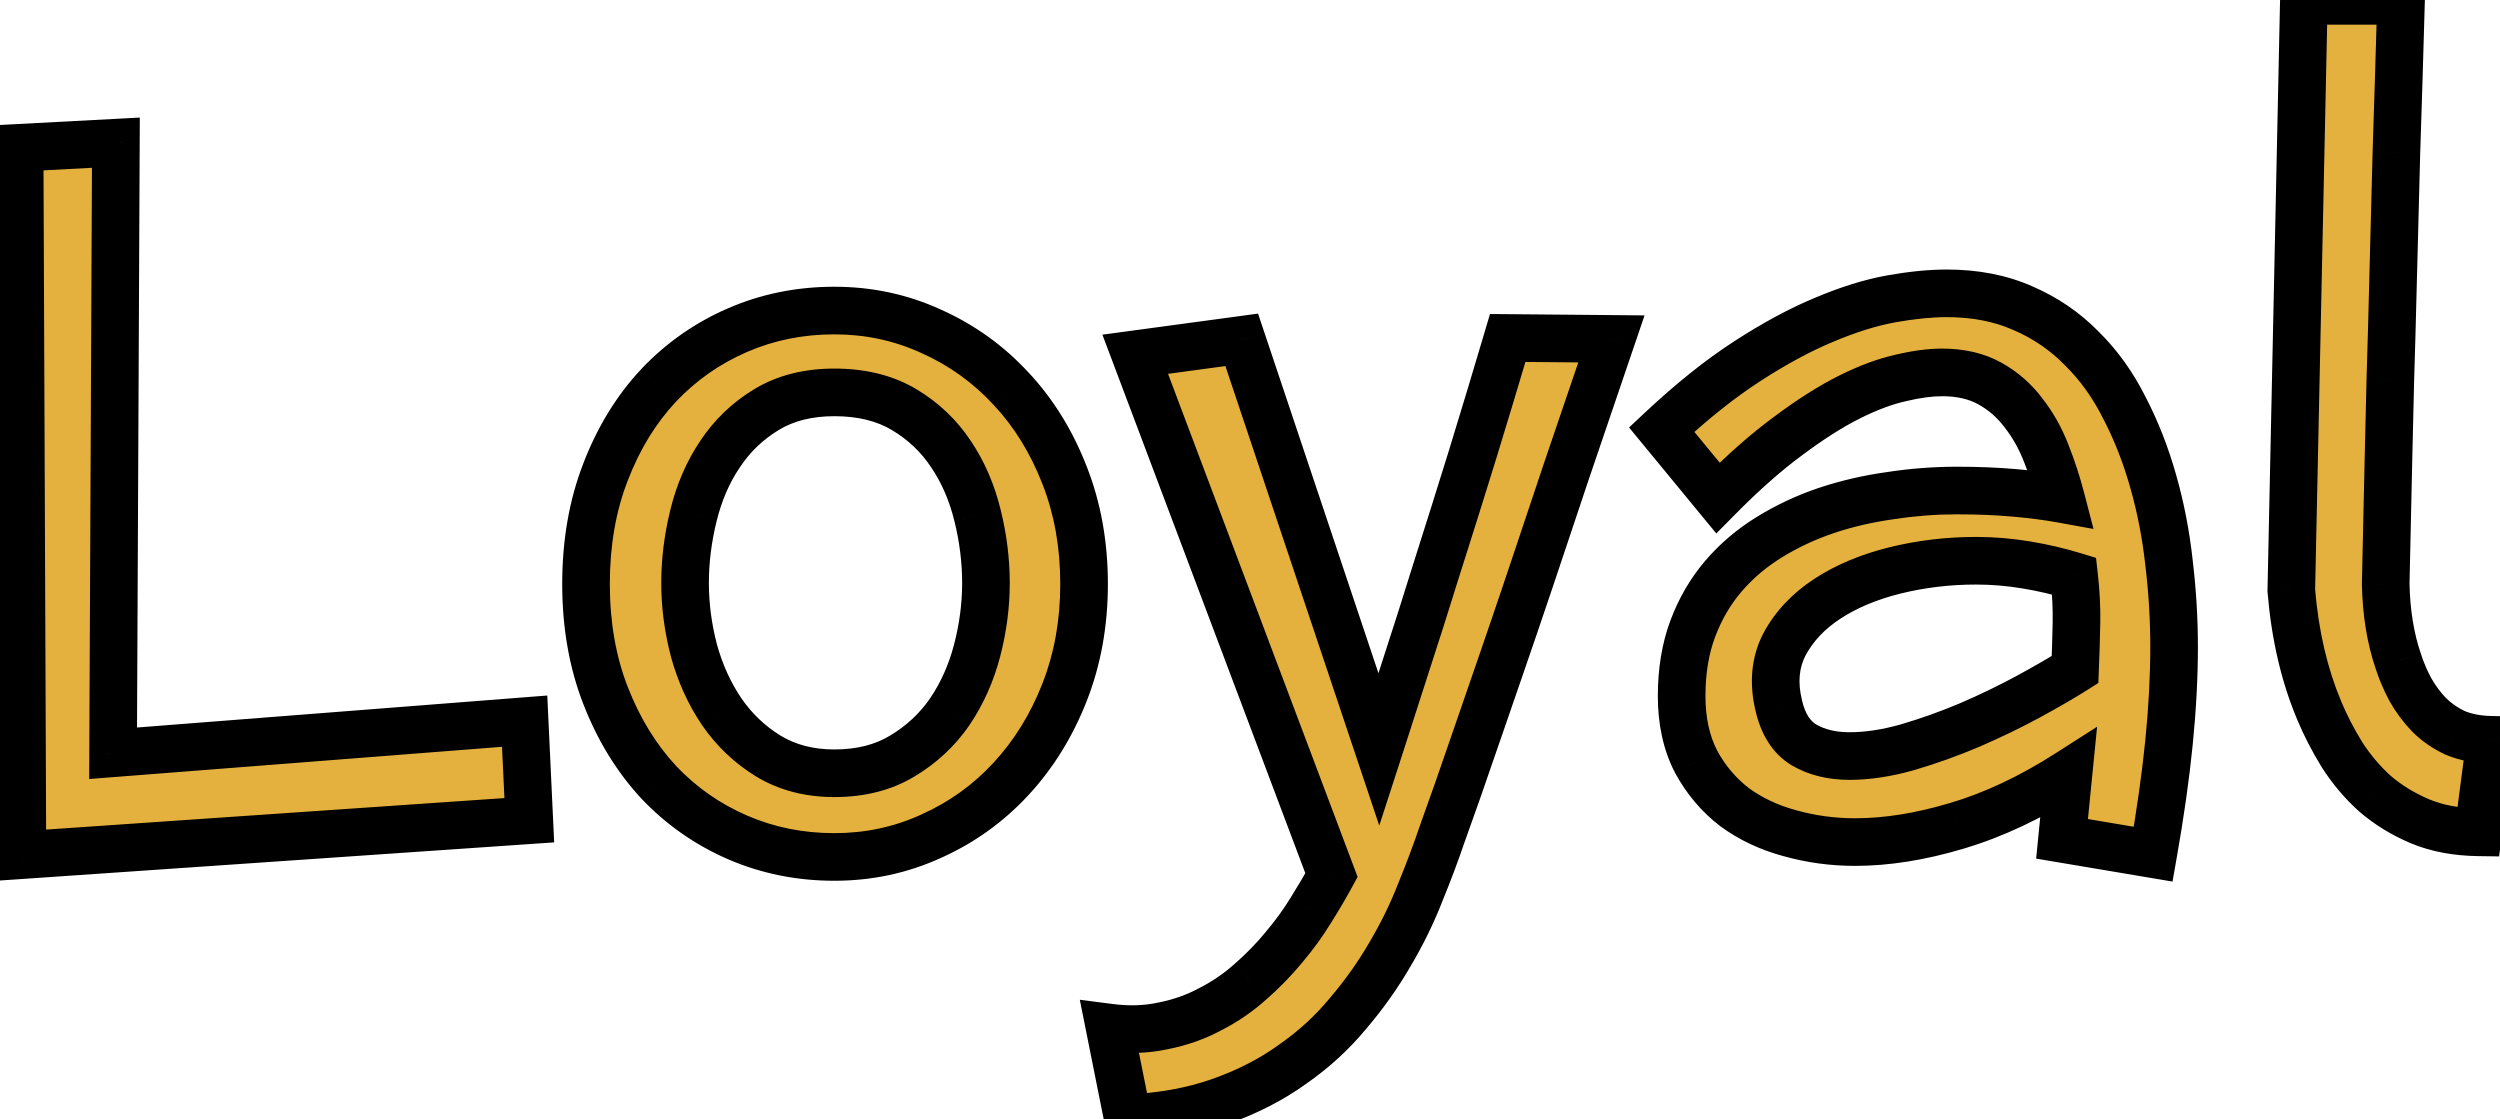 <svg width="105" height="47" viewBox="0 0 105 47" fill="none" xmlns="http://www.w3.org/2000/svg">
<path d="M22.23 34.449L0.941 35.914L0.824 6.207L4.867 5.992L4.75 31.637L22.035 30.289L22.23 34.449ZM45.531 24.527C45.531 26.168 45.258 27.685 44.711 29.078C44.164 30.471 43.415 31.682 42.465 32.711C41.514 33.74 40.401 34.54 39.125 35.113C37.849 35.699 36.488 35.992 35.043 35.992C33.598 35.992 32.243 35.719 30.98 35.172C29.717 34.625 28.611 33.85 27.66 32.848C26.723 31.832 25.98 30.621 25.434 29.215C24.887 27.809 24.613 26.246 24.613 24.527C24.613 22.796 24.887 21.227 25.434 19.82C25.98 18.401 26.723 17.19 27.66 16.188C28.611 15.185 29.717 14.41 30.98 13.863C32.243 13.316 33.598 13.043 35.043 13.043C36.488 13.043 37.849 13.336 39.125 13.922C40.401 14.495 41.514 15.296 42.465 16.324C43.415 17.34 44.164 18.551 44.711 19.957C45.258 21.35 45.531 22.874 45.531 24.527ZM41.41 24.488C41.41 23.551 41.293 22.607 41.059 21.656C40.824 20.693 40.453 19.833 39.945 19.078C39.438 18.31 38.78 17.685 37.973 17.203C37.165 16.721 36.189 16.48 35.043 16.48C33.936 16.48 32.986 16.721 32.191 17.203C31.397 17.685 30.746 18.31 30.238 19.078C29.73 19.833 29.359 20.693 29.125 21.656C28.891 22.607 28.773 23.551 28.773 24.488C28.773 25.426 28.897 26.37 29.145 27.32C29.405 28.271 29.796 29.13 30.316 29.898C30.837 30.654 31.488 31.272 32.27 31.754C33.064 32.236 33.988 32.477 35.043 32.477C36.15 32.477 37.1 32.236 37.895 31.754C38.702 31.272 39.366 30.654 39.887 29.898C40.408 29.13 40.792 28.271 41.039 27.32C41.286 26.37 41.41 25.426 41.41 24.488ZM67.68 14.234C66.99 16.266 66.358 18.121 65.785 19.801C65.225 21.48 64.717 22.997 64.262 24.352C63.806 25.706 63.396 26.91 63.031 27.965C62.667 29.02 62.348 29.944 62.074 30.738C61.436 32.6 60.935 34.033 60.57 35.035C60.31 35.803 60.004 36.617 59.652 37.477C59.314 38.349 58.891 39.215 58.383 40.074C57.888 40.934 57.302 41.76 56.625 42.555C55.961 43.362 55.18 44.078 54.281 44.703C53.396 45.341 52.38 45.862 51.234 46.266C50.089 46.669 48.8 46.904 47.367 46.969L46.605 43.16C47.413 43.264 48.168 43.238 48.871 43.082C49.587 42.939 50.245 42.704 50.844 42.379C51.456 42.066 52.016 41.682 52.523 41.227C53.044 40.771 53.513 40.289 53.93 39.781C54.359 39.273 54.737 38.753 55.062 38.219C55.388 37.698 55.675 37.21 55.922 36.754L47.68 14.879L52.152 14.273L57.914 31.48C58.227 30.517 58.591 29.384 59.008 28.082C59.438 26.767 59.887 25.354 60.355 23.844C60.837 22.333 61.332 20.758 61.84 19.117C62.348 17.463 62.842 15.823 63.324 14.195L67.68 14.234ZM86.606 35.23L86.879 32.477C85.29 33.492 83.728 34.228 82.191 34.684C80.668 35.139 79.242 35.367 77.914 35.367C76.977 35.367 76.065 35.243 75.18 34.996C74.307 34.762 73.533 34.397 72.856 33.902C72.191 33.395 71.651 32.757 71.234 31.988C70.831 31.207 70.629 30.289 70.629 29.234C70.629 28.18 70.785 27.236 71.098 26.402C71.41 25.569 71.84 24.833 72.387 24.195C72.934 23.557 73.578 23.01 74.32 22.555C75.062 22.099 75.857 21.728 76.703 21.441C77.562 21.155 78.461 20.947 79.398 20.816C80.336 20.673 81.267 20.602 82.191 20.602C83.051 20.602 83.852 20.634 84.594 20.699C85.336 20.764 85.993 20.849 86.566 20.953C86.397 20.302 86.189 19.664 85.941 19.039C85.694 18.401 85.375 17.835 84.984 17.34C84.607 16.832 84.138 16.422 83.578 16.109C83.018 15.797 82.348 15.641 81.566 15.641C81.059 15.641 80.479 15.719 79.828 15.875C79.177 16.018 78.461 16.285 77.68 16.676C76.898 17.066 76.046 17.607 75.121 18.297C74.197 18.974 73.207 19.846 72.152 20.914L69.789 18.043C71.039 16.871 72.237 15.914 73.383 15.172C74.529 14.43 75.603 13.85 76.606 13.434C77.621 13.004 78.559 12.711 79.418 12.555C80.29 12.398 81.072 12.32 81.762 12.32C82.96 12.32 84.027 12.529 84.965 12.945C85.902 13.349 86.723 13.909 87.426 14.625C88.142 15.328 88.741 16.162 89.223 17.125C89.717 18.076 90.121 19.104 90.434 20.211C90.746 21.305 90.967 22.444 91.098 23.629C91.241 24.814 91.312 25.992 91.312 27.164C91.312 28.414 91.241 29.755 91.098 31.188C90.954 32.62 90.733 34.182 90.434 35.875L86.606 35.23ZM87.152 28.121C87.178 27.47 87.198 26.826 87.211 26.188C87.224 25.549 87.191 24.885 87.113 24.195C86.475 24 85.805 23.844 85.102 23.727C84.398 23.609 83.695 23.551 82.992 23.551C81.82 23.551 80.681 23.688 79.574 23.961C78.481 24.234 77.537 24.631 76.742 25.152C75.948 25.673 75.349 26.311 74.945 27.066C74.555 27.822 74.477 28.681 74.711 29.645C74.893 30.426 75.245 30.973 75.766 31.285C76.299 31.598 76.938 31.754 77.68 31.754C78.435 31.754 79.249 31.63 80.121 31.383C81.007 31.122 81.879 30.81 82.738 30.445C83.611 30.068 84.431 29.671 85.199 29.254C85.967 28.837 86.618 28.46 87.152 28.121ZM104.086 34.957C103.161 34.944 102.341 34.788 101.625 34.488C100.922 34.189 100.297 33.805 99.75 33.336C99.216 32.854 98.754 32.307 98.363 31.695C97.986 31.083 97.667 30.465 97.406 29.84C96.781 28.355 96.391 26.676 96.234 24.801L96.762 0.035H100.844C100.779 2.353 100.714 4.482 100.648 6.422C100.596 8.349 100.551 10.107 100.512 11.695C100.473 13.271 100.434 14.684 100.395 15.934C100.368 17.184 100.342 18.284 100.316 19.234C100.264 21.474 100.225 23.238 100.199 24.527C100.225 25.738 100.401 26.819 100.727 27.77C100.857 28.173 101.026 28.57 101.234 28.961C101.456 29.352 101.716 29.703 102.016 30.016C102.328 30.328 102.693 30.582 103.109 30.777C103.539 30.96 104.034 31.057 104.594 31.07L104.086 34.957Z" fill="#E5B13E"/>
<path d="M22.23 34.449L22.299 35.447L23.275 35.38L23.229 34.402L22.23 34.449ZM0.941 35.914L-0.059 35.918L-0.054 36.985L1.01 36.912L0.941 35.914ZM0.824 6.207L0.771 5.208L-0.18 5.259L-0.176 6.211L0.824 6.207ZM4.867 5.992L5.867 5.997L5.872 4.937L4.814 4.994L4.867 5.992ZM4.75 31.637L3.75 31.632L3.745 32.718L4.828 32.634L4.75 31.637ZM22.035 30.289L23.034 30.242L22.986 29.212L21.957 29.292L22.035 30.289ZM22.162 33.452L0.873 34.916L1.01 36.912L22.299 35.447L22.162 33.452ZM1.941 35.91L1.824 6.203L-0.176 6.211L-0.059 35.918L1.941 35.91ZM0.877 7.206L4.92 6.991L4.814 4.994L0.771 5.208L0.877 7.206ZM3.867 5.988L3.75 31.632L5.75 31.641L5.867 5.997L3.867 5.988ZM4.828 32.634L22.113 31.286L21.957 29.292L4.672 30.64L4.828 32.634ZM21.036 30.336L21.232 34.496L23.229 34.402L23.034 30.242L21.036 30.336ZM44.711 29.078L43.78 28.713L44.711 29.078ZM42.465 32.711L41.73 32.032L42.465 32.711ZM39.125 35.113L38.715 34.201L38.708 34.205L39.125 35.113ZM27.66 32.848L26.925 33.526L26.934 33.536L27.66 32.848ZM25.434 19.82L26.366 20.183L26.367 20.18L25.434 19.82ZM27.66 16.188L26.934 15.499L26.93 15.505L27.66 16.188ZM39.125 13.922L38.708 14.831L38.715 14.834L39.125 13.922ZM42.465 16.324L41.73 17.003L41.735 17.008L42.465 16.324ZM44.711 19.957L43.779 20.32L43.78 20.322L44.711 19.957ZM41.059 21.656L40.087 21.893L40.088 21.896L41.059 21.656ZM39.945 19.078L39.111 19.63L39.115 19.636L39.945 19.078ZM30.238 19.078L31.068 19.636L31.073 19.63L30.238 19.078ZM29.125 21.656L30.096 21.896L30.097 21.893L29.125 21.656ZM29.145 27.32L28.177 27.572L28.18 27.584L29.145 27.32ZM30.316 29.898L29.489 30.46L29.493 30.466L30.316 29.898ZM32.27 31.754L31.745 32.605L31.751 32.609L32.27 31.754ZM37.895 31.754L37.382 30.895L37.376 30.899L37.895 31.754ZM39.887 29.898L40.71 30.466L40.714 30.46L39.887 29.898ZM44.531 24.527C44.531 26.055 44.277 27.447 43.78 28.713L45.642 29.444C46.239 27.923 46.531 26.281 46.531 24.527H44.531ZM43.78 28.713C43.276 29.998 42.591 31.101 41.73 32.032L43.199 33.39C44.24 32.264 45.053 30.945 45.642 29.444L43.78 28.713ZM41.73 32.032C40.871 32.962 39.868 33.683 38.715 34.201L39.535 36.026C40.934 35.397 42.157 34.517 43.199 33.39L41.73 32.032ZM38.708 34.205C37.566 34.729 36.349 34.992 35.043 34.992V36.992C36.628 36.992 38.132 36.67 39.542 36.022L38.708 34.205ZM35.043 34.992C33.727 34.992 32.509 34.744 31.378 34.254L30.583 36.09C31.978 36.693 33.468 36.992 35.043 36.992V34.992ZM31.378 34.254C30.239 33.761 29.244 33.065 28.386 32.16L26.934 33.536C27.977 34.636 29.196 35.489 30.583 36.09L31.378 34.254ZM28.395 32.169C27.55 31.254 26.871 30.153 26.366 28.852L24.502 29.577C25.09 31.09 25.895 32.41 26.925 33.526L28.395 32.169ZM26.366 28.852C25.869 27.577 25.613 26.139 25.613 24.527H23.613C23.613 26.353 23.904 28.041 24.502 29.577L26.366 28.852ZM25.613 24.527C25.613 22.901 25.87 21.458 26.366 20.183L24.502 19.458C23.904 20.995 23.613 22.69 23.613 24.527H25.613ZM26.367 20.18C26.872 18.867 27.55 17.77 28.391 16.87L26.93 15.505C25.895 16.61 25.088 17.935 24.5 19.461L26.367 20.18ZM28.386 16.875C29.244 15.97 30.239 15.274 31.378 14.781L30.583 12.946C29.196 13.546 27.977 14.399 26.934 15.499L28.386 16.875ZM31.378 14.781C32.509 14.291 33.727 14.043 35.043 14.043V12.043C33.468 12.043 31.978 12.342 30.583 12.946L31.378 14.781ZM35.043 14.043C36.349 14.043 37.566 14.307 38.708 14.831L39.542 13.013C38.132 12.365 36.628 12.043 35.043 12.043V14.043ZM38.715 14.834C39.868 15.352 40.871 16.073 41.73 17.003L43.199 15.646C42.157 14.518 40.934 13.638 39.535 13.01L38.715 14.834ZM41.735 17.008C42.591 17.922 43.274 19.022 43.779 20.32L45.643 19.595C45.054 18.08 44.24 16.757 43.195 15.641L41.735 17.008ZM43.78 20.322C44.277 21.588 44.531 22.986 44.531 24.527H46.531C46.531 22.762 46.239 21.113 45.642 19.592L43.78 20.322ZM42.41 24.488C42.41 23.467 42.282 22.442 42.029 21.417L40.088 21.896C40.304 22.771 40.41 23.635 40.41 24.488H42.41ZM42.03 21.42C41.77 20.352 41.355 19.382 40.775 18.52L39.115 19.636C39.552 20.285 39.878 21.034 40.087 21.893L42.03 21.42ZM40.779 18.527C40.187 17.631 39.419 16.901 38.485 16.344L37.46 18.062C38.141 18.468 38.688 18.989 39.111 19.63L40.779 18.527ZM38.485 16.344C37.492 15.752 36.33 15.48 35.043 15.48V17.48C36.048 17.48 36.839 17.691 37.46 18.062L38.485 16.344ZM35.043 15.48C33.789 15.48 32.651 15.755 31.673 16.348L32.71 18.058C33.32 17.688 34.084 17.48 35.043 17.48V15.48ZM31.673 16.348C30.753 16.906 29.994 17.634 29.404 18.527L31.073 19.63C31.498 18.986 32.041 18.464 32.71 18.058L31.673 16.348ZM29.408 18.52C28.829 19.382 28.413 20.352 28.153 21.42L30.097 21.893C30.306 21.034 30.632 20.285 31.068 19.636L29.408 18.52ZM28.154 21.417C27.901 22.442 27.773 23.467 27.773 24.488H29.773C29.773 23.635 29.88 22.771 30.096 21.896L28.154 21.417ZM27.773 24.488C27.773 25.515 27.909 26.543 28.177 27.572L30.112 27.068C29.885 26.196 29.773 25.337 29.773 24.488H27.773ZM28.18 27.584C28.468 28.634 28.903 29.595 29.489 30.46L31.144 29.337C30.689 28.665 30.342 27.907 30.109 27.056L28.18 27.584ZM29.493 30.466C30.093 31.336 30.845 32.051 31.745 32.605L32.794 30.903C32.131 30.494 31.582 29.972 31.14 29.331L29.493 30.466ZM31.751 32.609C32.722 33.198 33.831 33.477 35.043 33.477V31.477C34.146 31.477 33.406 31.273 32.788 30.899L31.751 32.609ZM35.043 33.477C36.297 33.477 37.435 33.202 38.413 32.609L37.376 30.899C36.766 31.269 36.002 31.477 35.043 31.477V33.477ZM38.407 32.613C39.334 32.059 40.105 31.343 40.71 30.466L39.063 29.331C38.626 29.965 38.069 30.485 37.382 30.895L38.407 32.613ZM40.714 30.46C41.303 29.592 41.732 28.627 42.007 27.572L40.071 27.068C39.851 27.915 39.512 28.669 39.059 29.337L40.714 30.46ZM42.007 27.572C42.275 26.543 42.41 25.515 42.41 24.488H40.41C40.41 25.337 40.298 26.196 40.071 27.068L42.007 27.572ZM67.68 14.234L68.626 14.556L69.071 13.247L67.689 13.234L67.68 14.234ZM65.785 19.801L64.839 19.478L64.837 19.485L65.785 19.801ZM62.074 30.738L61.129 30.413L61.128 30.414L62.074 30.738ZM60.57 35.035L59.63 34.693L59.627 34.704L59.623 34.714L60.57 35.035ZM59.652 37.477L58.727 37.098L58.723 37.106L58.72 37.115L59.652 37.477ZM58.383 40.074L57.522 39.566L57.516 39.575L58.383 40.074ZM56.625 42.555L55.864 41.906L55.858 41.913L55.853 41.919L56.625 42.555ZM54.281 44.703L53.71 43.882L53.703 43.887L53.697 43.892L54.281 44.703ZM51.234 46.266L50.902 45.322L51.234 46.266ZM47.367 46.969L46.387 47.165L46.555 48.007L47.413 47.968L47.367 46.969ZM46.605 43.16L46.733 42.168L45.352 41.99L45.625 43.356L46.605 43.16ZM48.871 43.082L48.675 42.102L48.664 42.103L48.654 42.106L48.871 43.082ZM50.844 42.379L50.389 41.488L50.377 41.494L50.366 41.5L50.844 42.379ZM52.523 41.227L51.865 40.474L51.855 40.482L52.523 41.227ZM53.93 39.781L53.166 39.135L53.161 39.141L53.157 39.147L53.93 39.781ZM55.062 38.219L54.215 37.689L54.209 37.698L55.062 38.219ZM55.922 36.754L56.801 37.231L57.019 36.829L56.858 36.401L55.922 36.754ZM47.68 14.879L47.545 13.888L46.301 14.056L46.744 15.232L47.68 14.879ZM52.152 14.273L53.101 13.956L52.838 13.171L52.018 13.283L52.152 14.273ZM57.914 31.48L56.966 31.798L57.929 34.675L58.865 31.789L57.914 31.48ZM59.008 28.082L58.057 27.771L58.055 27.777L59.008 28.082ZM60.355 23.844L59.403 23.54L59.4 23.547L60.355 23.844ZM61.84 19.117L62.795 19.413L62.796 19.411L61.84 19.117ZM63.324 14.195L63.333 13.195L62.579 13.189L62.365 13.912L63.324 14.195ZM66.733 13.913C66.043 15.944 65.412 17.799 64.839 19.478L66.732 20.124C67.305 18.444 67.936 16.588 68.626 14.556L66.733 13.913ZM64.837 19.485C64.277 21.163 63.769 22.68 63.314 24.033L65.21 24.671C65.666 23.315 66.174 21.797 66.734 20.117L64.837 19.485ZM63.314 24.033C62.859 25.385 62.45 26.587 62.086 27.638L63.976 28.292C64.342 27.234 64.753 26.027 65.21 24.671L63.314 24.033ZM62.086 27.638C61.721 28.693 61.402 29.618 61.129 30.413L63.02 31.064C63.293 30.27 63.612 29.346 63.976 28.292L62.086 27.638ZM61.128 30.414C60.491 32.274 59.992 33.7 59.63 34.693L61.51 35.377C61.878 34.365 62.382 32.926 63.02 31.062L61.128 30.414ZM59.623 34.714C59.37 35.46 59.072 36.255 58.727 37.098L60.578 37.855C60.936 36.98 61.249 36.146 61.517 35.356L59.623 34.714ZM58.72 37.115C58.403 37.933 58.004 38.75 57.522 39.566L59.244 40.583C59.778 39.68 60.225 38.765 60.585 37.838L58.72 37.115ZM57.516 39.575C57.053 40.379 56.503 41.156 55.864 41.906L57.386 43.203C58.101 42.365 58.722 41.488 59.249 40.573L57.516 39.575ZM55.853 41.919C55.25 42.653 54.537 43.307 53.71 43.882L54.852 45.524C55.822 44.849 56.672 44.071 57.397 43.19L55.853 41.919ZM53.697 43.892C52.897 44.468 51.968 44.947 50.902 45.322L51.567 47.209C52.792 46.777 53.895 46.214 54.866 45.514L53.697 43.892ZM50.902 45.322C49.864 45.688 48.673 45.908 47.322 45.97L47.413 47.968C48.926 47.899 50.314 47.65 51.567 47.209L50.902 45.322ZM48.348 46.773L47.586 42.964L45.625 43.356L46.387 47.165L48.348 46.773ZM46.477 44.152C47.385 44.269 48.258 44.243 49.088 44.058L48.654 42.106C48.078 42.234 47.441 42.26 46.733 42.168L46.477 44.152ZM49.067 44.063C49.875 43.901 50.628 43.634 51.321 43.258L50.366 41.5C49.861 41.775 49.3 41.977 48.675 42.102L49.067 44.063ZM51.298 43.27C51.987 42.918 52.619 42.485 53.191 41.971L51.855 40.482C51.413 40.88 50.924 41.215 50.389 41.488L51.298 43.27ZM53.182 41.979C53.742 41.489 54.249 40.968 54.703 40.416L53.157 39.147C52.777 39.61 52.347 40.053 51.865 40.474L53.182 41.979ZM54.693 40.427C55.154 39.883 55.562 39.32 55.916 38.739L54.209 37.698C53.912 38.185 53.565 38.664 53.166 39.135L54.693 40.427ZM55.91 38.749C56.245 38.214 56.542 37.708 56.801 37.231L55.043 36.277C54.807 36.712 54.531 37.182 54.215 37.689L55.91 38.749ZM56.858 36.401L48.615 14.526L46.744 15.232L54.986 37.106L56.858 36.401ZM47.814 15.87L52.286 15.264L52.018 13.283L47.545 13.888L47.814 15.87ZM51.204 14.591L56.966 31.798L58.862 31.163L53.101 13.956L51.204 14.591ZM58.865 31.789C59.178 30.824 59.543 29.69 59.96 28.387L58.055 27.777C57.639 29.078 57.275 30.21 56.963 31.172L58.865 31.789ZM59.958 28.393C60.39 27.072 60.84 25.655 61.31 24.14L59.4 23.547C58.933 25.054 58.485 26.462 58.057 27.771L59.958 28.393ZM61.308 24.148C61.791 22.634 62.286 21.056 62.795 19.413L60.885 18.822C60.377 20.46 59.884 22.032 59.403 23.54L61.308 24.148ZM62.796 19.411C63.305 17.754 63.8 16.11 64.283 14.479L62.365 13.912C61.885 15.536 61.391 17.173 60.884 18.824L62.796 19.411ZM63.315 15.195L67.671 15.234L67.689 13.234L63.333 13.195L63.315 15.195ZM86.606 35.23L85.61 35.132L85.518 36.062L86.439 36.217L86.606 35.23ZM86.879 32.477L87.874 32.575L88.078 30.523L86.34 31.634L86.879 32.477ZM82.191 34.684L81.907 33.725L81.905 33.725L82.191 34.684ZM75.18 34.996L75.449 34.033L75.439 34.03L75.18 34.996ZM72.856 33.902L72.248 34.697L72.257 34.703L72.266 34.71L72.856 33.902ZM71.234 31.988L70.346 32.447L70.351 32.456L70.355 32.465L71.234 31.988ZM72.387 24.195L71.627 23.544L72.387 24.195ZM76.703 21.441L76.387 20.493L76.382 20.494L76.703 21.441ZM79.398 20.816L79.536 21.807L79.549 21.805L79.398 20.816ZM86.566 20.953L86.388 21.937L87.928 22.217L87.534 20.701L86.566 20.953ZM85.941 19.039L85.009 19.401L85.012 19.407L85.941 19.039ZM84.984 17.34L84.182 17.936L84.191 17.948L84.2 17.959L84.984 17.34ZM79.828 15.875L80.043 16.852L80.052 16.85L80.061 16.847L79.828 15.875ZM75.121 18.297L75.712 19.104L75.719 19.098L75.121 18.297ZM72.152 20.914L71.38 21.55L72.085 22.405L72.864 21.617L72.152 20.914ZM69.789 18.043L69.105 17.313L68.421 17.955L69.017 18.678L69.789 18.043ZM73.383 15.172L72.839 14.333L73.383 15.172ZM76.606 13.434L76.989 14.357L76.995 14.355L76.606 13.434ZM79.418 12.555L79.242 11.57L79.239 11.571L79.418 12.555ZM84.965 12.945L84.559 13.859L84.569 13.864L84.965 12.945ZM87.426 14.625L86.712 15.326L86.719 15.332L86.725 15.339L87.426 14.625ZM89.223 17.125L88.328 17.572L88.332 17.579L88.336 17.587L89.223 17.125ZM90.434 20.211L89.471 20.483L89.472 20.486L90.434 20.211ZM91.098 23.629L90.104 23.738L90.105 23.749L91.098 23.629ZM90.434 35.875L90.268 36.861L91.246 37.026L91.418 36.049L90.434 35.875ZM87.152 28.121L87.688 28.966L88.131 28.685L88.151 28.161L87.152 28.121ZM87.113 24.195L88.107 24.083L88.033 23.431L87.406 23.239L87.113 24.195ZM79.574 23.961L79.334 22.99L79.332 22.991L79.574 23.961ZM74.945 27.066L74.063 26.595L74.057 26.607L74.945 27.066ZM74.711 29.645L75.685 29.417L75.683 29.408L74.711 29.645ZM75.766 31.285L75.251 32.143L75.26 32.148L75.766 31.285ZM80.121 31.383L80.394 32.345L80.403 32.342L80.121 31.383ZM82.738 30.445L83.129 31.366L83.135 31.363L82.738 30.445ZM85.199 29.254L84.722 28.375L85.199 29.254ZM87.601 35.329L87.874 32.575L85.884 32.378L85.61 35.132L87.601 35.329ZM86.34 31.634C84.817 32.608 83.34 33.3 81.907 33.725L82.476 35.642C84.116 35.156 85.764 34.377 87.418 33.319L86.34 31.634ZM81.905 33.725C80.457 34.159 79.128 34.367 77.914 34.367V36.367C79.356 36.367 80.879 36.12 82.478 35.642L81.905 33.725ZM77.914 34.367C77.066 34.367 76.245 34.255 75.449 34.033L74.911 35.959C75.885 36.232 76.887 36.367 77.914 36.367V34.367ZM75.439 34.03C74.677 33.825 74.016 33.512 73.445 33.095L72.266 34.71C73.049 35.283 73.938 35.698 74.92 35.962L75.439 34.03ZM73.463 33.108C72.916 32.69 72.466 32.162 72.113 31.512L70.355 32.465C70.836 33.351 71.467 34.099 72.248 34.697L73.463 33.108ZM72.123 31.529C71.806 30.916 71.629 30.161 71.629 29.234H69.629C69.629 30.417 69.856 31.498 70.346 32.447L72.123 31.529ZM71.629 29.234C71.629 28.278 71.771 27.456 72.034 26.753L70.161 26.051C69.8 27.015 69.629 28.081 69.629 29.234H71.629ZM72.034 26.753C72.308 26.023 72.68 25.39 73.146 24.846L71.627 23.544C71 24.276 70.512 25.115 70.161 26.051L72.034 26.753ZM73.146 24.846C73.623 24.29 74.187 23.81 74.844 23.407L73.797 21.703C72.969 22.211 72.245 22.825 71.627 23.544L73.146 24.846ZM74.844 23.407C75.52 22.991 76.246 22.652 77.024 22.389L76.382 20.494C75.467 20.804 74.605 21.207 73.797 21.703L74.844 23.407ZM77.019 22.39C77.818 22.124 78.656 21.929 79.536 21.807L79.261 19.826C78.265 19.964 77.307 20.186 76.387 20.493L77.019 22.39ZM79.549 21.805C80.438 21.669 81.319 21.602 82.191 21.602V19.602C81.215 19.602 80.234 19.677 79.247 19.828L79.549 21.805ZM82.191 21.602C83.026 21.602 83.797 21.633 84.506 21.695L84.681 19.703C83.906 19.635 83.076 19.602 82.191 19.602V21.602ZM84.506 21.695C85.226 21.759 85.852 21.84 86.388 21.937L86.745 19.969C86.135 19.858 85.446 19.77 84.681 19.703L84.506 21.695ZM87.534 20.701C87.355 20.011 87.134 19.334 86.871 18.671L85.012 19.407C85.244 19.994 85.44 20.593 85.599 21.205L87.534 20.701ZM86.874 18.677C86.593 17.954 86.227 17.3 85.769 16.72L84.2 17.959C84.523 18.37 84.795 18.848 85.009 19.401L86.874 18.677ZM85.787 16.743C85.324 16.12 84.747 15.617 84.066 15.236L83.091 16.983C83.529 17.227 83.89 17.544 84.182 17.936L85.787 16.743ZM84.066 15.236C83.327 14.824 82.481 14.641 81.566 14.641V16.641C82.214 16.641 82.709 16.77 83.091 16.983L84.066 15.236ZM81.566 14.641C80.96 14.641 80.3 14.733 79.595 14.903L80.061 16.847C80.659 16.704 81.157 16.641 81.566 16.641V14.641ZM79.613 14.898C78.861 15.064 78.066 15.364 77.233 15.781L78.127 17.57C78.856 17.206 79.493 16.973 80.043 16.852L79.613 14.898ZM77.233 15.781C76.385 16.205 75.481 16.78 74.523 17.495L75.719 19.098C76.61 18.433 77.412 17.927 78.127 17.57L77.233 15.781ZM74.53 17.49C73.552 18.206 72.522 19.117 71.441 20.211L72.864 21.617C73.892 20.576 74.841 19.741 75.712 19.104L74.53 17.49ZM72.924 20.279L70.561 17.407L69.017 18.678L71.38 21.55L72.924 20.279ZM70.473 18.773C71.69 17.631 72.841 16.714 73.927 16.011L72.839 14.333C71.633 15.114 70.388 16.111 69.105 17.313L70.473 18.773ZM73.927 16.011C75.034 15.294 76.054 14.745 76.989 14.357L76.222 12.51C75.151 12.955 74.023 13.566 72.839 14.333L73.927 16.011ZM76.995 14.355C77.96 13.946 78.826 13.679 79.597 13.539L79.239 11.571C78.291 11.743 77.282 12.061 76.216 12.513L76.995 14.355ZM79.594 13.539C80.424 13.39 81.145 13.32 81.762 13.32V11.32C80.999 11.32 80.157 11.406 79.242 11.57L79.594 13.539ZM81.762 13.32C82.843 13.32 83.769 13.508 84.559 13.859L85.371 12.031C84.286 11.549 83.076 11.32 81.762 11.32V13.32ZM84.569 13.864C85.39 14.217 86.102 14.704 86.712 15.326L88.139 13.924C87.344 13.114 86.415 12.481 85.36 12.027L84.569 13.864ZM86.725 15.339C87.357 15.959 87.892 16.7 88.328 17.572L90.117 16.678C89.59 15.623 88.927 14.697 88.126 13.911L86.725 15.339ZM88.336 17.587C88.797 18.472 89.176 19.437 89.471 20.483L91.396 19.939C91.066 18.771 90.638 17.679 90.11 16.663L88.336 17.587ZM89.472 20.486C89.768 21.523 89.979 22.607 90.104 23.738L92.092 23.52C91.956 22.282 91.724 21.087 91.395 19.936L89.472 20.486ZM90.105 23.749C90.243 24.895 90.312 26.033 90.312 27.164H92.312C92.312 25.951 92.238 24.733 92.09 23.509L90.105 23.749ZM90.312 27.164C90.312 28.376 90.243 29.684 90.103 31.088L92.093 31.287C92.239 29.826 92.312 28.452 92.312 27.164H90.312ZM90.103 31.088C89.962 32.491 89.745 34.028 89.449 35.701L91.418 36.049C91.721 34.336 91.947 32.749 92.093 31.287L90.103 31.088ZM90.6 34.889L86.772 34.244L86.439 36.217L90.268 36.861L90.6 34.889ZM88.151 28.161C88.178 27.504 88.198 26.853 88.211 26.208L86.211 26.167C86.198 26.799 86.179 27.436 86.153 28.081L88.151 28.161ZM88.211 26.208C88.225 25.522 88.19 24.813 88.107 24.083L86.12 24.308C86.193 24.958 86.223 25.577 86.211 26.167L88.211 26.208ZM87.406 23.239C86.723 23.03 86.01 22.864 85.266 22.74L84.937 24.713C85.6 24.823 86.227 24.97 86.821 25.151L87.406 23.239ZM85.266 22.74C84.509 22.614 83.751 22.551 82.992 22.551V24.551C83.639 24.551 84.288 24.605 84.937 24.713L85.266 22.74ZM82.992 22.551C81.742 22.551 80.522 22.697 79.334 22.99L79.814 24.932C80.84 24.678 81.899 24.551 82.992 24.551V22.551ZM79.332 22.991C78.149 23.287 77.097 23.724 76.194 24.316L77.29 25.989C77.975 25.54 78.812 25.182 79.817 24.931L79.332 22.991ZM76.194 24.316C75.275 24.919 74.554 25.677 74.063 26.595L75.827 27.538C76.144 26.946 76.621 26.428 77.29 25.989L76.194 24.316ZM74.057 26.607C73.538 27.611 73.458 28.724 73.739 29.881L75.683 29.408C75.495 28.638 75.572 28.032 75.834 27.526L74.057 26.607ZM73.737 29.872C73.96 30.828 74.431 31.65 75.251 32.143L76.28 30.428C76.059 30.295 75.826 30.023 75.685 29.417L73.737 29.872ZM75.26 32.148C75.976 32.567 76.796 32.754 77.68 32.754V30.754C77.079 30.754 76.623 30.628 76.271 30.422L75.26 32.148ZM77.68 32.754C78.543 32.754 79.45 32.613 80.394 32.345L79.848 30.421C79.047 30.648 78.326 30.754 77.68 30.754V32.754ZM80.403 32.342C81.326 32.071 82.234 31.745 83.129 31.366L82.348 29.525C81.523 29.875 80.687 30.174 79.839 30.423L80.403 32.342ZM83.135 31.363C84.033 30.975 84.88 30.565 85.676 30.133L84.722 28.375C83.982 28.776 83.189 29.161 82.341 29.528L83.135 31.363ZM85.676 30.133C86.457 29.709 87.129 29.32 87.688 28.966L86.617 27.277C86.108 27.599 85.478 27.965 84.722 28.375L85.676 30.133ZM104.086 34.957L104.072 35.957L104.962 35.969L105.078 35.087L104.086 34.957ZM101.625 34.488L101.233 35.408L101.239 35.411L101.625 34.488ZM99.75 33.336L99.08 34.078L99.09 34.087L99.099 34.095L99.75 33.336ZM98.363 31.695L97.512 32.22L97.516 32.227L97.52 32.233L98.363 31.695ZM97.406 29.84L98.329 29.455L98.328 29.452L97.406 29.84ZM96.234 24.801L95.235 24.779L95.234 24.832L95.238 24.884L96.234 24.801ZM96.762 0.035V-0.965H95.783L95.762 0.014L96.762 0.035ZM100.844 0.035L101.843 0.063L101.872 -0.965H100.844V0.035ZM100.648 6.422L99.649 6.388L99.649 6.395L100.648 6.422ZM100.512 11.695L101.511 11.72L101.511 11.72L100.512 11.695ZM100.395 15.934L99.395 15.902L99.395 15.913L100.395 15.934ZM100.316 19.234L99.317 19.207L99.317 19.211L100.316 19.234ZM100.199 24.527L99.199 24.507L99.199 24.528L99.199 24.549L100.199 24.527ZM100.727 27.77L101.678 27.462L101.676 27.454L101.673 27.445L100.727 27.77ZM101.234 28.961L100.352 29.431L100.358 29.443L100.364 29.454L101.234 28.961ZM102.016 30.016L101.294 30.707L101.301 30.715L101.309 30.723L102.016 30.016ZM103.109 30.777L102.685 31.683L102.702 31.691L102.719 31.698L103.109 30.777ZM104.594 31.07L105.585 31.2L105.729 30.096L104.617 30.071L104.594 31.07ZM104.1 33.957C103.279 33.946 102.589 33.807 102.011 33.566L101.239 35.411C102.093 35.768 103.044 35.942 104.072 35.957L104.1 33.957ZM102.017 33.568C101.402 33.306 100.865 32.975 100.401 32.577L99.099 34.095C99.728 34.634 100.442 35.071 101.233 35.408L102.017 33.568ZM100.42 32.593C99.953 32.172 99.549 31.694 99.206 31.157L97.52 32.233C97.959 32.92 98.479 33.536 99.08 34.078L100.42 32.593ZM99.214 31.17C98.863 30.6 98.568 30.029 98.329 29.455L96.483 30.224C96.765 30.901 97.109 31.566 97.512 32.22L99.214 31.17ZM98.328 29.452C97.75 28.079 97.38 26.505 97.231 24.718L95.238 24.884C95.401 26.847 95.812 28.632 96.485 30.228L98.328 29.452ZM97.234 24.822L97.761 0.056L95.762 0.014L95.235 24.779L97.234 24.822ZM96.762 1.035H100.844V-0.965H96.762V1.035ZM99.844 0.007C99.779 2.323 99.714 4.45 99.649 6.388L101.648 6.455C101.713 4.513 101.778 2.382 101.843 0.063L99.844 0.007ZM99.649 6.395C99.597 8.323 99.551 10.081 99.512 11.671L101.511 11.72C101.55 10.132 101.596 8.375 101.648 6.449L99.649 6.395ZM99.512 11.671C99.473 13.244 99.434 14.655 99.395 15.902L101.394 15.965C101.433 14.712 101.472 13.297 101.511 11.72L99.512 11.671ZM99.395 15.913C99.369 17.161 99.343 18.259 99.317 19.207L101.316 19.262C101.342 18.308 101.368 17.206 101.394 15.954L99.395 15.913ZM99.317 19.211C99.265 21.451 99.225 23.217 99.199 24.507L101.199 24.547C101.225 23.26 101.264 21.497 101.316 19.258L99.317 19.211ZM99.199 24.549C99.227 25.842 99.416 27.028 99.781 28.093L101.673 27.445C101.387 26.61 101.223 25.634 101.199 24.506L99.199 24.549ZM99.775 28.076C99.924 28.539 100.117 28.991 100.352 29.431L102.117 28.49C101.935 28.15 101.789 27.807 101.678 27.462L99.775 28.076ZM100.364 29.454C100.625 29.914 100.935 30.333 101.294 30.707L102.738 29.324C102.498 29.073 102.286 28.789 102.104 28.468L100.364 29.454ZM101.309 30.723C101.706 31.121 102.168 31.44 102.685 31.683L103.534 29.872C103.218 29.724 102.95 29.536 102.723 29.308L101.309 30.723ZM102.719 31.698C103.286 31.938 103.909 32.055 104.571 32.07L104.617 30.071C104.159 30.06 103.793 29.981 103.5 29.857L102.719 31.698ZM103.602 30.941L103.094 34.828L105.078 35.087L105.585 31.2L103.602 30.941Z" fill="black"/>
</svg>
